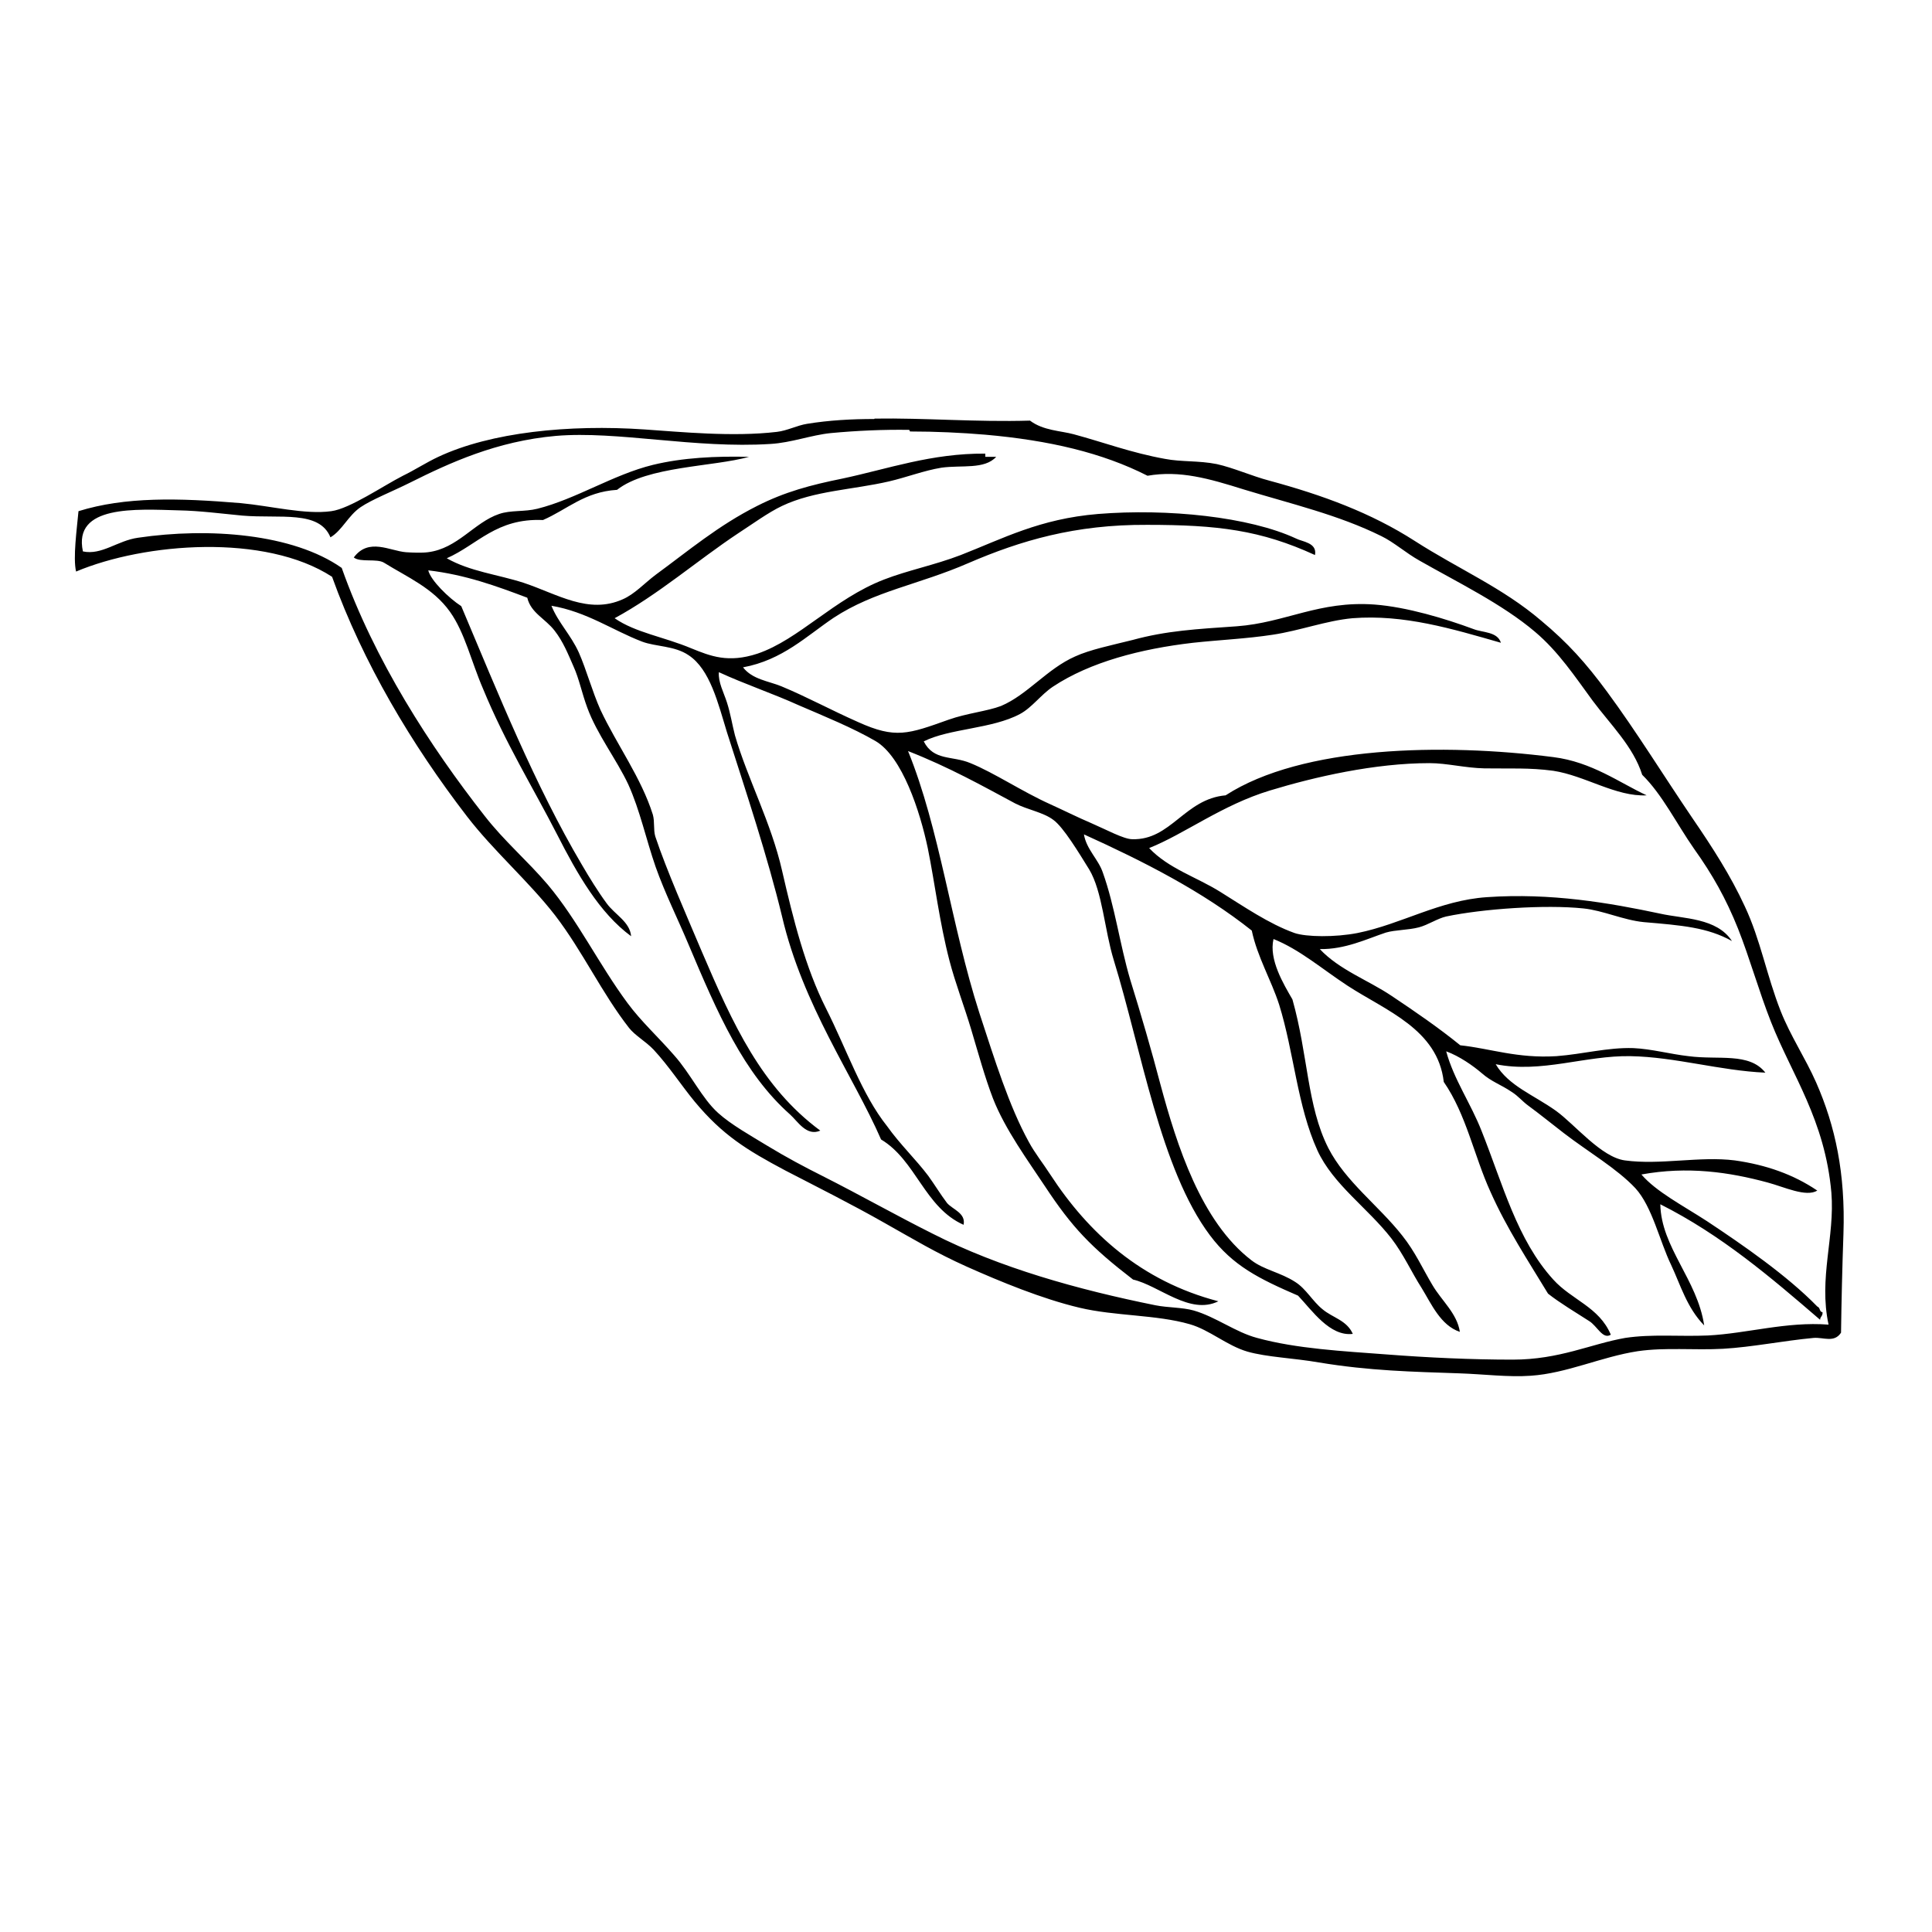 <?xml version="1.0" encoding="UTF-8" standalone="no"?>
<!-- Created with Inkscape (http://www.inkscape.org/) -->
<svg xmlns:dc="http://purl.org/dc/elements/1.1/" xmlns:cc="http://creativecommons.org/ns#" xmlns:rdf="http://www.w3.org/1999/02/22-rdf-syntax-ns#" xmlns:svg="http://www.w3.org/2000/svg" xmlns="http://www.w3.org/2000/svg" version="1.1" width="100%" height="100%" viewBox="0 0 48 48" id="Layer_1" xml:space="preserve">
<defs id="defs13" />
<path d="m 21.72,10.41 c -0.56,0.00 -1.12,0.03 -1.67,0.12 -0.25,0.04 -0.49,0.17 -0.75,0.20 -1.10,0.13 -2.39,-0.00 -3.28,-0.06 -1.89,-0.13 -3.83,0.07 -5.13,0.68 -0.30,0.14 -0.59,0.33 -0.88,0.47 -0.49,0.25 -1.32,0.82 -1.78,0.88 -0.65,0.09 -1.50,-0.13 -2.25,-0.20 -1.56,-0.13 -2.87,-0.16 -4.03,0.20 -0.04,0.44 -0.14,1.16 -0.06,1.50 1.71,-0.72 4.70,-0.95 6.36,0.13 0.77,2.14 1.98,4.17 3.35,5.95 0.67,0.87 1.53,1.61 2.19,2.46 0.69,0.90 1.16,1.93 1.84,2.80 0.15,0.19 0.41,0.33 0.61,0.54 0.38,0.41 0.69,0.89 1.02,1.29 0.69,0.83 1.29,1.20 2.25,1.71 0.85,0.44 1.65,0.84 2.46,1.30 0.73,0.41 1.27,0.74 2.05,1.09 0.83,0.37 1.87,0.80 2.80,1.02 0.88,0.21 1.91,0.17 2.74,0.41 0.49,0.14 0.92,0.53 1.43,0.68 0.49,0.14 1.15,0.16 1.78,0.27 1.27,0.21 2.33,0.23 3.48,0.27 0.61,0.02 1.23,0.10 1.78,0.06 0.90,-0.06 1.75,-0.47 2.66,-0.61 0.69,-0.10 1.41,-0.02 2.12,-0.06 0.71,-0.04 1.50,-0.20 2.25,-0.27 0.24,-0.02 0.51,0.13 0.68,-0.13 l 0.00,0 c 0.01,-0.76 0.03,-1.61 0.06,-2.46 0.05,-1.49 -0.20,-2.67 -0.68,-3.76 -0.27,-0.61 -0.63,-1.14 -0.88,-1.77 -0.35,-0.89 -0.50,-1.77 -0.89,-2.60 -0.35,-0.76 -0.80,-1.46 -1.30,-2.19 -0.72,-1.06 -1.39,-2.15 -2.12,-3.14 -0.53,-0.72 -0.98,-1.22 -1.64,-1.77 -0.96,-0.82 -2.05,-1.28 -3.14,-1.98 -1.09,-0.70 -2.29,-1.14 -3.62,-1.50 -0.42,-0.11 -0.89,-0.32 -1.30,-0.41 -0.45,-0.09 -0.88,-0.05 -1.29,-0.13 -0.83,-0.15 -1.52,-0.41 -2.26,-0.61 -0.33,-0.09 -0.76,-0.09 -1.09,-0.34 -1.34,0.04 -2.62,-0.07 -3.86,-0.05 z m 0.89,0.31 c 0.64,0.00 1.28,0.03 1.87,0.08 1.59,0.14 2.91,0.45 4.03,1.02 0.80,-0.14 1.53,0.07 2.39,0.34 1.18,0.36 2.35,0.63 3.42,1.16 0.31,0.15 0.61,0.42 0.95,0.61 0.93,0.53 2.06,1.08 2.87,1.77 0.58,0.49 0.99,1.11 1.43,1.71 0.44,0.59 1.01,1.14 1.23,1.84 0.50,0.49 0.85,1.21 1.29,1.84 0.45,0.63 0.79,1.23 1.09,1.98 0.29,0.73 0.52,1.56 0.82,2.32 0.52,1.32 1.34,2.43 1.50,4.24 l 0.00,0 c 0.09,1.10 -0.32,2.12 -0.07,3.28 -1.05,-0.08 -2.02,0.22 -3.00,0.27 -0.72,0.03 -1.38,-0.04 -2.05,0.06 -0.86,0.15 -1.63,0.54 -2.80,0.54 -1.02,0.00 -2.11,-0.05 -3.14,-0.13 -1.06,-0.08 -2.23,-0.14 -3.21,-0.41 -0.53,-0.14 -1.02,-0.52 -1.57,-0.68 -0.28,-0.08 -0.65,-0.07 -0.95,-0.13 -1.93,-0.39 -3.87,-0.93 -5.54,-1.78 -0.90,-0.45 -1.80,-0.96 -2.73,-1.43 -0.44,-0.22 -0.91,-0.47 -1.37,-0.75 -0.41,-0.25 -0.91,-0.53 -1.23,-0.82 -0.40,-0.36 -0.68,-0.97 -1.09,-1.43 -0.40,-0.46 -0.82,-0.84 -1.16,-1.30 -0.71,-0.96 -1.24,-2.06 -1.98,-2.94 -0.51,-0.60 -1.08,-1.08 -1.57,-1.71 -1.35,-1.72 -2.74,-3.87 -3.55,-6.16 -1.21,-0.85 -3.30,-1.01 -5.06,-0.75 -0.51,0.07 -0.90,0.44 -1.37,0.34 -0.25,-1.16 1.32,-1.05 2.39,-1.02 0.51,0.01 1.05,0.08 1.57,0.13 0.94,0.08 1.91,-0.14 2.19,0.54 0.29,-0.17 0.44,-0.54 0.75,-0.75 0.28,-0.19 0.79,-0.39 1.23,-0.61 0.98,-0.49 2.15,-1.03 3.62,-1.16 1.53,-0.13 3.45,0.32 5.33,0.20 0.52,-0.03 1.01,-0.22 1.50,-0.27 0.64,-0.06 1.30,-0.09 1.95,-0.08 z m 1.87,0.55 c -1.34,-0.01 -2.42,0.38 -3.55,0.62 -0.79,0.16 -1.43,0.33 -2.12,0.68 -0.97,0.49 -1.70,1.11 -2.52,1.71 -0.28,0.21 -0.52,0.48 -0.82,0.61 -0.85,0.38 -1.62,-0.13 -2.46,-0.41 -0.65,-0.21 -1.33,-0.28 -1.91,-0.61 0.77,-0.34 1.23,-1.00 2.39,-0.95 0.60,-0.26 1.03,-0.70 1.84,-0.75 0.75,-0.59 2.39,-0.57 3.28,-0.82 -0.83,-0.02 -1.65,0.02 -2.39,0.20 -0.98,0.24 -1.91,0.85 -2.87,1.09 -0.32,0.08 -0.66,0.03 -0.95,0.13 -0.62,0.21 -1.03,0.86 -1.77,0.95 -0.16,0.02 -0.38,0.01 -0.54,0 -0.40,-0.03 -0.93,-0.37 -1.30,0.13 0.16,0.13 0.57,0.02 0.75,0.13 0.58,0.36 1.22,0.63 1.64,1.22 0.37,0.52 0.53,1.24 0.82,1.91 0.56,1.36 1.24,2.45 1.84,3.62 0.50,0.98 1.05,1.95 1.84,2.53 -0.03,-0.36 -0.41,-0.54 -0.61,-0.82 -0.20,-0.27 -0.43,-0.64 -0.61,-0.95 -1.17,-1.98 -2.08,-4.25 -3.00,-6.43 -0.31,-0.20 -0.76,-0.64 -0.82,-0.89 0.93,0.11 1.69,0.39 2.46,0.68 0.09,0.38 0.45,0.52 0.68,0.82 0.21,0.27 0.33,0.57 0.47,0.89 0.14,0.31 0.20,0.64 0.34,1.02 0.24,0.66 0.73,1.29 1.02,1.91 0.29,0.64 0.44,1.36 0.68,2.05 0.23,0.65 0.55,1.29 0.81,1.91 0.73,1.73 1.37,3.21 2.53,4.24 0.19,0.17 0.41,0.55 0.75,0.40 -1.46,-1.08 -2.17,-2.64 -2.94,-4.44 -0.38,-0.90 -0.88,-2.03 -1.16,-2.87 -0.05,-0.17 -0.01,-0.36 -0.06,-0.54 -0.29,-0.92 -0.89,-1.73 -1.30,-2.60 -0.21,-0.47 -0.35,-1.00 -0.54,-1.43 -0.20,-0.44 -0.51,-0.74 -0.68,-1.16 0.88,0.15 1.52,0.61 2.25,0.89 0.34,0.13 0.81,0.10 1.16,0.34 0.53,0.35 0.73,1.19 0.95,1.91 0.48,1.50 1.01,3.09 1.37,4.58 0.52,2.22 1.77,3.96 2.46,5.54 0.87,0.52 1.08,1.69 2.05,2.12 0.06,-0.29 -0.27,-0.38 -0.41,-0.54 -0.16,-0.21 -0.31,-0.46 -0.47,-0.68 -0.31,-0.41 -0.70,-0.78 -1.02,-1.23 C 21.41,27.19 21.04,26.08 20.52,25.05 20.01,24.04 19.71,22.85 19.43,21.63 19.16,20.44 18.57,19.34 18.26,18.27 c -0.07,-0.27 -0.11,-0.54 -0.20,-0.82 -0.08,-0.25 -0.22,-0.50 -0.20,-0.75 0.65,0.30 1.34,0.53 1.98,0.82 0.65,0.28 1.34,0.56 1.91,0.89 0.67,0.39 1.11,1.76 1.30,2.66 0.18,0.89 0.29,1.84 0.54,2.80 0.14,0.54 0.37,1.14 0.54,1.71 0.17,0.57 0.34,1.19 0.54,1.71 0.30,0.77 0.88,1.56 1.29,2.18 0.68,1.03 1.14,1.51 2.19,2.32 0.65,0.15 1.41,0.89 2.12,0.54 -1.92,-0.50 -3.23,-1.70 -4.17,-3.14 -0.18,-0.28 -0.39,-0.54 -0.54,-0.82 -0.49,-0.89 -0.84,-2.02 -1.23,-3.21 -0.70,-2.18 -0.98,-4.56 -1.77,-6.50 1.02,0.40 1.84,0.86 2.66,1.30 0.31,0.16 0.70,0.22 0.95,0.41 0.25,0.18 0.63,0.81 0.89,1.23 0.33,0.55 0.38,1.50 0.61,2.25 0.69,2.24 1.16,5.20 2.39,6.84 0.57,0.76 1.22,1.08 2.19,1.50 0.35,0.37 0.79,1.02 1.36,0.95 -0.15,-0.34 -0.50,-0.40 -0.75,-0.61 -0.25,-0.20 -0.41,-0.51 -0.68,-0.68 -0.37,-0.24 -0.78,-0.30 -1.09,-0.54 -1.25,-0.96 -1.85,-2.85 -2.26,-4.37 -0.22,-0.84 -0.48,-1.73 -0.75,-2.60 -0.26,-0.88 -0.38,-1.82 -0.68,-2.66 -0.11,-0.33 -0.41,-0.58 -0.47,-0.95 1.50,0.68 2.95,1.42 4.17,2.39 0.14,0.66 0.48,1.22 0.68,1.84 0.37,1.19 0.45,2.52 0.95,3.62 0.39,0.85 1.25,1.43 1.84,2.19 0.30,0.39 0.50,0.84 0.75,1.23 0.24,0.39 0.47,0.93 0.95,1.09 -0.07,-0.46 -0.45,-0.77 -0.68,-1.16 -0.24,-0.40 -0.43,-0.83 -0.75,-1.23 -0.58,-0.74 -1.41,-1.34 -1.84,-2.18 -0.53,-1.05 -0.50,-2.31 -0.89,-3.69 -0.22,-0.38 -0.59,-0.99 -0.47,-1.50 0.65,0.26 1.20,0.74 1.84,1.16 0.95,0.62 2.24,1.08 2.39,2.39 0.56,0.81 0.75,1.83 1.16,2.73 0.41,0.92 0.94,1.72 1.43,2.53 0.29,0.23 0.71,0.48 1.02,0.68 0.20,0.12 0.34,0.47 0.54,0.34 -0.29,-0.69 -0.97,-0.86 -1.43,-1.37 -0.90,-0.99 -1.25,-2.36 -1.78,-3.69 -0.27,-0.69 -0.69,-1.28 -0.88,-1.98 0.33,0.12 0.67,0.36 0.88,0.54 0.25,0.22 0.47,0.28 0.75,0.47 0.16,0.10 0.27,0.24 0.41,0.34 0.30,0.22 0.58,0.45 0.88,0.68 0.61,0.47 1.32,0.88 1.78,1.37 0.42,0.46 0.60,1.31 0.89,1.91 0.23,0.49 0.39,1.06 0.82,1.50 -0.17,-1.14 -1.07,-1.94 -1.09,-3.01 1.51,0.76 2.74,1.81 3.97,2.87 0.00,-0.08 0.07,-0.09 0.06,-0.19 -0.08,-0.00 -0.05,-0.11 -0.13,-0.14 -0.75,-0.77 -1.85,-1.53 -2.74,-2.12 -0.60,-0.39 -1.26,-0.73 -1.63,-1.16 1.15,-0.21 2.18,-0.06 3.14,0.20 0.41,0.11 0.95,0.37 1.23,0.20 -0.59,-0.40 -1.27,-0.64 -2.05,-0.75 -0.87,-0.11 -1.85,0.12 -2.73,0 -0.59,-0.08 -1.24,-0.89 -1.71,-1.23 -0.56,-0.40 -1.18,-0.62 -1.50,-1.16 1.14,0.23 2.22,-0.22 3.35,-0.20 1.11,0.02 2.22,0.36 3.35,0.41 -0.40,-0.51 -1.17,-0.31 -1.91,-0.41 -0.45,-0.05 -0.92,-0.18 -1.37,-0.20 -0.64,-0.02 -1.25,0.15 -1.91,0.20 -0.98,0.06 -1.64,-0.19 -2.39,-0.27 -0.53,-0.43 -1.11,-0.83 -1.71,-1.23 -0.58,-0.39 -1.29,-0.64 -1.78,-1.16 0.63,0.01 1.16,-0.25 1.64,-0.41 0.24,-0.07 0.55,-0.06 0.82,-0.13 0.23,-0.06 0.46,-0.22 0.68,-0.27 0.90,-0.19 2.46,-0.30 3.41,-0.20 0.49,0.05 0.99,0.29 1.50,0.34 0.94,0.08 1.58,0.13 2.19,0.47 -0.38,-0.58 -1.20,-0.55 -1.78,-0.68 -1.27,-0.27 -2.72,-0.52 -4.31,-0.41 -1.18,0.08 -2.12,0.67 -3.21,0.89 -0.56,0.11 -1.28,0.10 -1.57,0 -0.64,-0.23 -1.26,-0.66 -1.84,-1.02 -0.59,-0.37 -1.29,-0.58 -1.77,-1.09 0.88,-0.35 1.81,-1.07 3.00,-1.43 1.12,-0.34 2.60,-0.68 3.97,-0.68 0.43,6.98e-4 0.88,0.12 1.36,0.13 0.66,0.01 1.11,-0.02 1.71,0.06 0.79,0.12 1.56,0.65 2.32,0.61 -0.67,-0.31 -1.36,-0.83 -2.32,-0.95 -2.73,-0.35 -6.24,-0.28 -8.14,0.95 -1.02,0.09 -1.36,1.12 -2.32,1.09 -0.21,-0.00 -0.65,-0.24 -1.02,-0.40 -0.33,-0.14 -0.71,-0.33 -1.02,-0.47 -0.69,-0.31 -1.39,-0.78 -1.98,-1.02 -0.45,-0.19 -0.91,-0.05 -1.16,-0.54 0.63,-0.32 1.70,-0.31 2.39,-0.68 0.30,-0.16 0.52,-0.48 0.82,-0.68 0.92,-0.61 2.18,-0.94 3.48,-1.09 0.64,-0.07 1.33,-0.10 1.98,-0.20 0.67,-0.10 1.33,-0.35 1.98,-0.41 1.28,-0.10 2.47,0.26 3.69,0.61 -0.09,-0.28 -0.45,-0.25 -0.68,-0.34 -0.70,-0.26 -1.66,-0.55 -2.46,-0.61 -1.38,-0.10 -2.21,0.45 -3.42,0.54 -1.01,0.07 -1.75,0.11 -2.59,0.34 -0.52,0.13 -1.06,0.24 -1.43,0.41 -0.70,0.31 -1.18,0.95 -1.84,1.23 -0.34,0.13 -0.85,0.18 -1.30,0.34 -1.01,0.36 -1.32,0.48 -2.25,0.06 -0.70,-0.31 -1.26,-0.62 -1.91,-0.89 -0.32,-0.13 -0.72,-0.17 -0.95,-0.47 0.98,-0.18 1.58,-0.78 2.25,-1.23 1.02,-0.67 2.11,-0.82 3.35,-1.36 1.30,-0.56 2.65,-0.96 4.44,-0.95 1.75,0.00 2.82,0.13 4.17,0.75 0.06,-0.31 -0.32,-0.33 -0.47,-0.41 -1.16,-0.54 -3.19,-0.75 -4.92,-0.61 -1.45,0.12 -2.36,0.61 -3.41,1.02 -0.65,0.25 -1.32,0.38 -1.91,0.61 -1.24,0.48 -2.11,1.49 -3.14,1.84 -0.73,0.24 -1.17,0.06 -1.64,-0.13 -0.69,-0.29 -1.39,-0.39 -1.91,-0.75 1.09,-0.59 2.06,-1.44 3.07,-2.11 0.34,-0.22 0.75,-0.52 1.09,-0.68 0.80,-0.38 1.75,-0.40 2.66,-0.61 0.43,-0.10 0.87,-0.27 1.30,-0.34 0.50,-0.07 1.07,0.05 1.36,-0.27 -0.09,-0.00 -0.18,-0.00 -0.27,-0.00 z m 20.87,21.36 c 0.00,5.6e-5 0.00,0 0.00,0 l -0.00,-0.00 c 4.35e-4,0.00 -3.33e-4,0.00 0,0.00 z" />
</svg>
